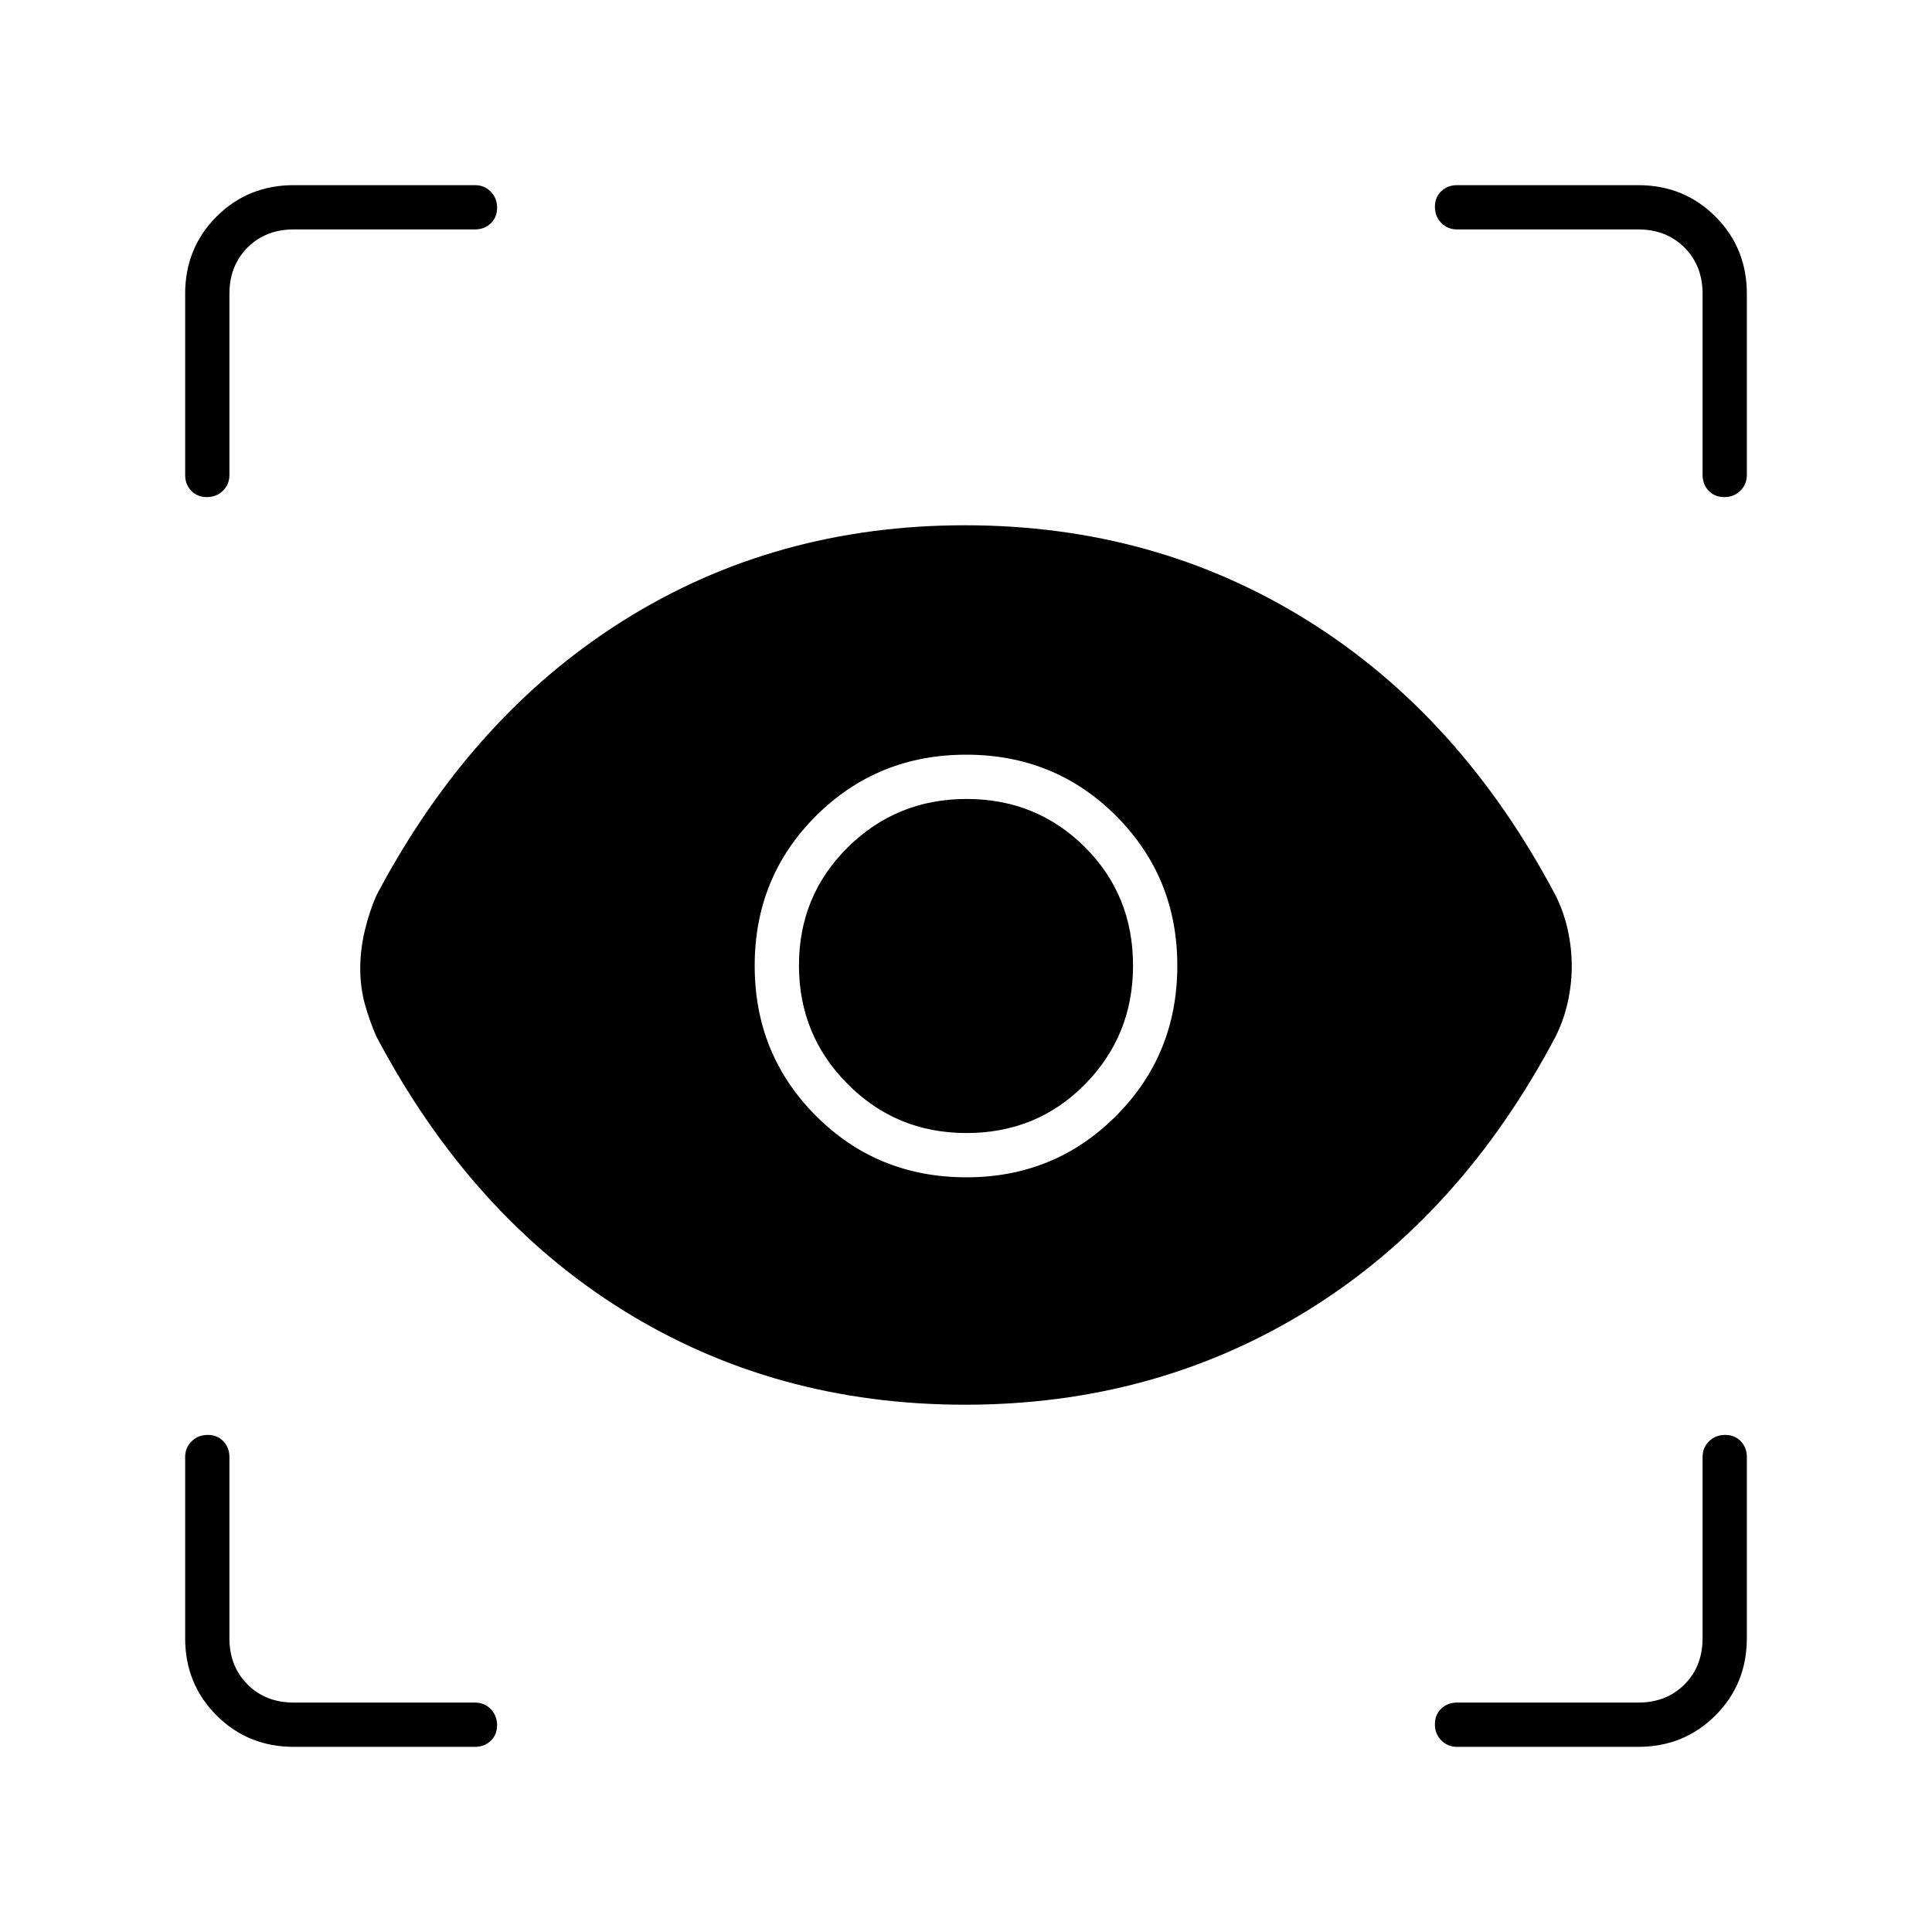 <svg xmlns="http://www.w3.org/2000/svg" width="48" height="48" viewBox="0 -960 960 960"><path d="M146-92q-22.78 0-38.39-15.61T92-146v-90q0-4.68 3.23-7.84t8-3.16q4.77 0 7.77 3.16t3 7.84v90q0 14 9 23t23 9h90q4.68 0 7.84 3.23t3.16 8q0 4.77-3.16 7.77T236-92h-90Zm668 0h-90q-4.67 0-7.84-3.23-3.16-3.23-3.16-8t3.16-7.77q3.17-3 7.84-3h90q14 0 23-9t9-23v-90q0-4.68 3.23-7.84t8-3.16q4.77 0 7.77 3.16t3 7.84v90q0 22.78-15.61 38.39T814-92ZM479.5-262q-94.5 0-170-47T187-445q-3.5-8-5.75-16.24-2.25-8.25-2.25-17.47 0-9.37 2.25-18.83Q183.5-507 187-515q47-89 122.5-136.5t170-47.5q94.5 0 170.5 47.5T773-515q4 8 6 17t2 18q0 9-2 18t-6 17q-47 89-123 136t-170.5 47Zm.72-113q43.85 0 74.32-30.48Q585-435.96 585-480.22q0-43.85-30.38-74.32Q524.24-585 480.12-585q-44.12 0-74.62 30.38-30.5 30.38-30.5 74.5 0 44.12 30.48 74.62 30.48 30.5 74.74 30.5Zm-.04-22q-34.71 0-58.94-24.29-24.24-24.3-24.24-59Q397-515 421.29-539q24.3-24 59-24Q515-563 539-539.15t24 58.97q0 34.71-23.85 58.94Q515.3-397 480.18-397ZM868-814v90q0 4.67-3.23 7.84-3.23 3.16-8 3.16t-7.77-3.16q-3-3.17-3-7.84v-90q0-14-9-23t-23-9h-90q-4.67 0-7.84-3.23-3.16-3.23-3.16-8t3.16-7.77q3.17-3 7.84-3h90q22.78 0 38.39 15.61T868-814Zm-722-54h90q4.68 0 7.84 3.23t3.16 8q0 4.77-3.16 7.77t-7.84 3h-90q-14 0-23 9t-9 23v90q0 4.67-3.23 7.84-3.23 3.16-8 3.16T95-716.16q-3-3.17-3-7.84v-90q0-22.78 15.61-38.39T146-868Z"/></svg>